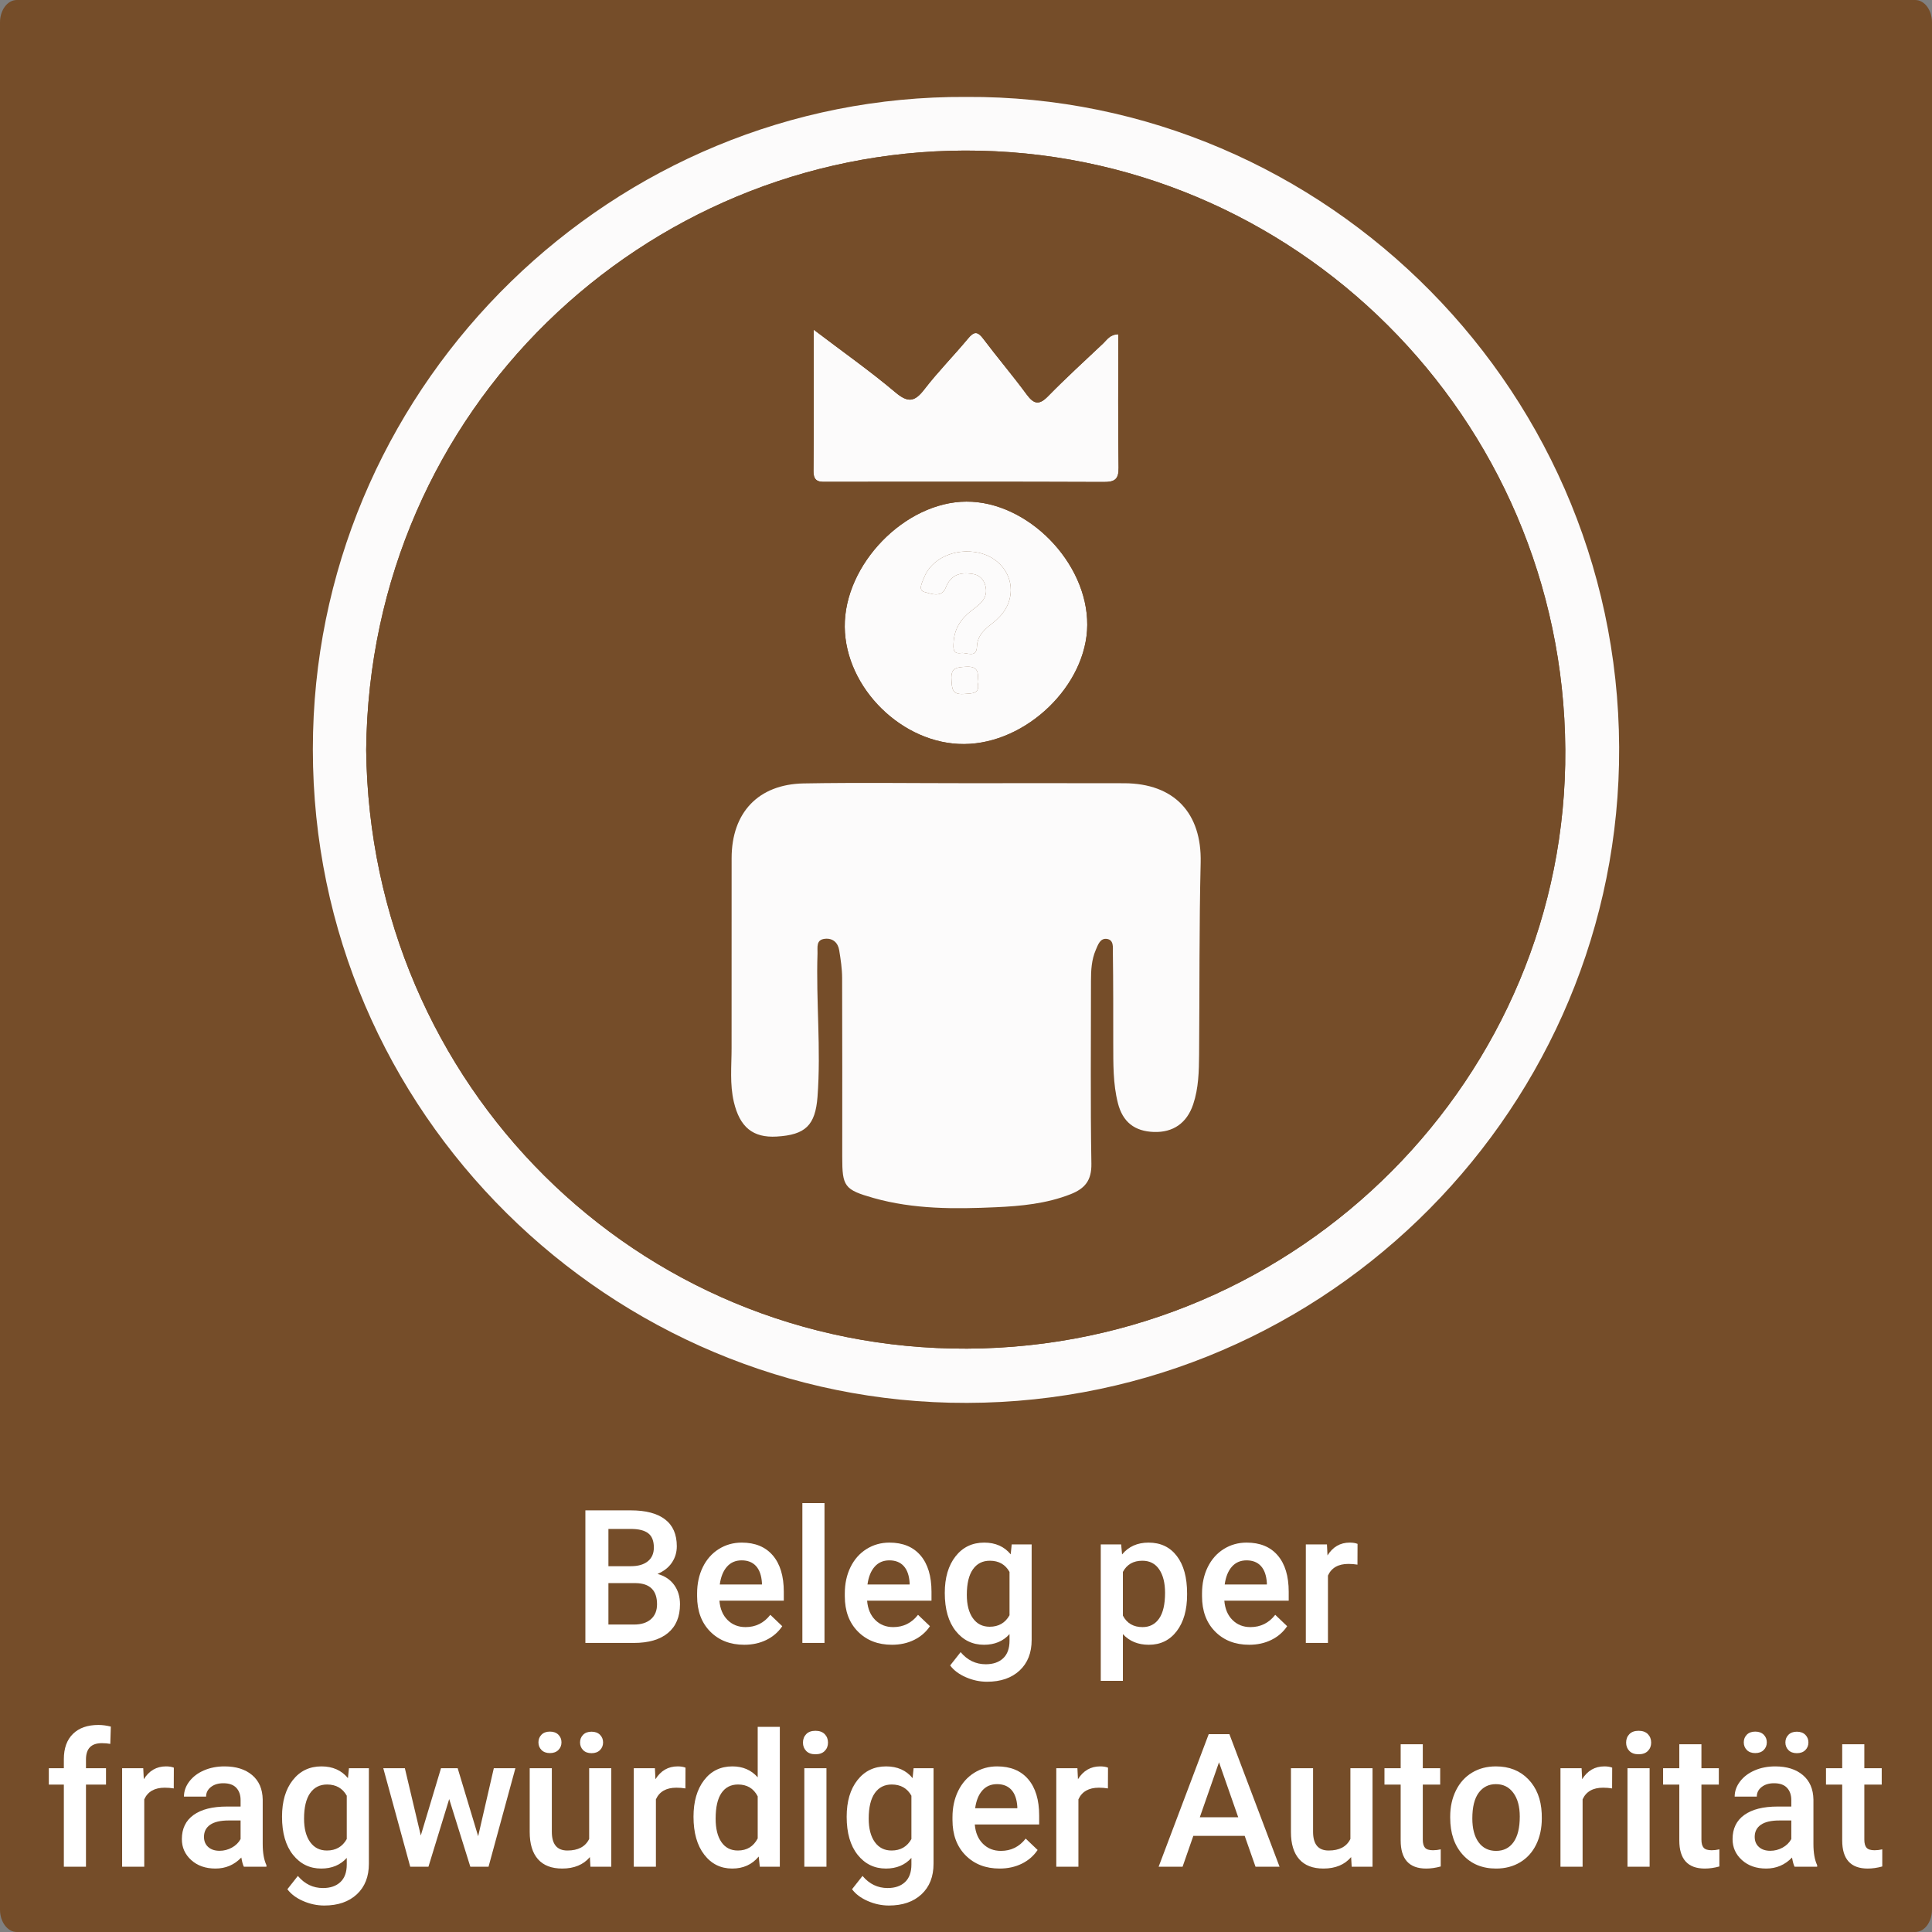 <?xml version="1.0" encoding="iso-8859-1"?>
<!-- Generator: Adobe Illustrator 16.0.3, SVG Export Plug-In . SVG Version: 6.00 Build 0)  -->
<!DOCTYPE svg PUBLIC "-//W3C//DTD SVG 1.1//EN" "http://www.w3.org/Graphics/SVG/1.1/DTD/svg11.dtd">
<svg version="1.1" id="Ebene_1" xmlns="http://www.w3.org/2000/svg" xmlns:xlink="http://www.w3.org/1999/xlink" x="0px" y="0px"
	 width="518px" height="518px" viewBox="0 0 518 518" style="enable-background:new 0 0 518 518;" xml:space="preserve">
<rect x="0" y="0" width="518" height="518" fill="#808080" stroke="none"/>
<path style="fill-rule:evenodd;clip-rule:evenodd;fill:#754D29;" d="M518,512c0,3.313-2.017,6-4.505,6H4.505
	C2.018,518,0,515.313,0,512V6c0-3.313,2.017-6,4.504-6h508.99C515.983,0,518,2.687,518,6V512z"/>
<g>
	<g id="XMLID_1_">
		<g>
			<path style="fill:#FCFBFB;" d="M259.039,25.99c96.51-0.58,177.17,79.81,175.04,178.93c-2.04,95.16-81.561,173.45-179.37,171.17
				c-94.72-2.21-173.28-81.439-170.77-179.76C86.349,101.91,164.509,25.46,259.039,25.99z M98.179,201.09
				c1.04,90.01,72.67,160.88,161.13,160.5c89.29-0.38,160.94-73.05,160.37-160.66c-0.58-89.03-72.779-160.79-161.03-160.56
				C173.219,40.58,99.089,109.21,98.179,201.09z"/>
			<path style="fill:#FCFBFB;" d="M240.099,105.22c3.42,2.88,5.19,2.49,7.75-0.84c3.64-4.73,7.88-9.01,11.7-13.61
				c1.59-1.92,2.54-1.99,4.07,0.05c3.8,5.05,7.91,9.86,11.65,14.95c1.96,2.65,3.36,2.9,5.75,0.45c4.77-4.87,9.81-9.47,14.77-14.15
				c1.03-0.98,1.81-2.41,4.05-2.44c0,12.12-0.11,23.94,0.07,35.75c0.05,3.17-1.07,3.86-4.01,3.85c-24.63-0.1-49.25-0.06-73.87-0.05
				c-2.02,0-3.95,0.31-3.92-2.88c0.12-12.25,0.05-24.5,0.05-37.91C226.039,94.38,233.319,99.5,240.099,105.22z"/>
			<path style="fill:#FCFBFB;" d="M258.409,186.07c-3.25,0.23-3.16-1.56-3.31-3.92c-0.2-3.18,1.48-3.23,3.89-3.38
				c3.31-0.21,3.41,1.61,3.1,4.09C262.889,186.1,260.749,185.89,258.409,186.07z"/>
			<path style="fill:#FCFBFB;" d="M255.099,182.15c0.15,2.36,0.06,4.15,3.31,3.92c2.34-0.18,4.48,0.03,3.68-3.21
				c0.31-2.48,0.21-4.3-3.1-4.09C256.579,178.92,254.899,178.97,255.099,182.15z M259.109,134.49c16.44-0.06,32.49,16.32,32.4,33.05
				c-0.09,16.17-16.29,31.85-33.01,31.95c-16.48,0.11-31.85-14.98-32.01-31.42C226.329,151.33,242.629,134.55,259.109,134.49z
				 M247.859,158.72c1.74,0.49,4.63,1.6,5.68-1.1c1.39-3.55,3.86-4.22,7.12-3.76c1.83,0.26,3.02,1.33,3.51,3.09
				c0.98,3.51-1.61,5.14-3.8,6.85c-2.78,2.16-4.47,4.78-4.69,8.37c-0.1,1.65-0.26,3.25,2.01,2.92c1.5-0.22,4.11,1.46,4.24-1.68
				c0.13-3.11,2.11-4.72,4.22-6.36c2.87-2.25,4.79-5.02,4.86-8.81c0.03-4.84-3.57-9-8.72-10.07c-6.28-1.31-12.58,1.58-14.56,6.75
				C247.229,156.22,246.089,158.22,247.859,158.72z"/>
			<path style="fill:#FCFBFB;" d="M253.539,157.62c-1.05,2.7-3.94,1.59-5.68,1.1c-1.77-0.5-0.63-2.5-0.13-3.8
				c1.98-5.17,8.28-8.06,14.56-6.75c5.15,1.07,8.75,5.23,8.72,10.07c-0.07,3.79-1.99,6.56-4.86,8.81c-2.11,1.64-4.09,3.25-4.22,6.36
				c-0.13,3.14-2.74,1.46-4.24,1.68c-2.27,0.33-2.11-1.27-2.01-2.92c0.22-3.59,1.91-6.21,4.69-8.37c2.19-1.71,4.78-3.34,3.8-6.85
				c-0.49-1.76-1.68-2.83-3.51-3.09C257.399,153.4,254.929,154.07,253.539,157.62z"/>
			<path style="fill:#754D29;" d="M226.489,168.07c0.16,16.44,15.53,31.53,32.01,31.42c16.72-0.1,32.92-15.78,33.01-31.95
				c0.09-16.73-15.96-33.11-32.4-33.05C242.629,134.55,226.329,151.33,226.489,168.07z M258.649,40.37
				c88.25-0.23,160.45,71.53,161.03,160.56c0.57,87.61-71.08,160.28-160.37,160.66c-88.46,0.38-160.09-70.49-161.13-160.5
				C99.089,109.21,173.219,40.58,258.649,40.37z M247.849,104.38c-2.56,3.33-4.33,3.72-7.75,0.84
				c-6.78-5.72-14.06-10.84-21.94-16.83c0,13.41,0.07,25.66-0.05,37.91c-0.03,3.19,1.9,2.88,3.92,2.88
				c24.62-0.01,49.24-0.05,73.87,0.05c2.94,0.01,4.06-0.68,4.01-3.85c-0.18-11.81-0.07-23.63-0.07-35.75
				c-2.24,0.03-3.02,1.46-4.05,2.44c-4.96,4.68-10,9.28-14.77,14.15c-2.39,2.45-3.79,2.2-5.75-0.45c-3.74-5.09-7.85-9.9-11.65-14.95
				c-1.53-2.04-2.48-1.97-4.07-0.05C255.729,95.37,251.489,99.65,247.849,104.38z M196.759,295.46c1.59,6.73,5.09,9.65,11.48,9.271
				c7.73-0.45,10.36-3.021,10.95-10.66c0.97-12.82-0.42-25.641,0-38.46c0.05-1.591-0.46-3.65,1.97-3.9
				c2.12-0.229,3.52,1.021,3.85,3.09c0.4,2.45,0.77,4.94,0.78,7.42c0.06,16,0.03,31.99,0.03,47.99c0,7.91,0.55,8.771,8.41,11
				c10.72,3.03,21.75,2.97,32.73,2.47c6.79-0.3,13.6-0.949,20.07-3.489c3.84-1.511,5.67-3.681,5.59-8.19
				c-0.28-16.33-0.1-32.67-0.11-49c0-2.84,0.14-5.65,1.29-8.32c0.6-1.39,1.17-3.149,2.91-2.949c2,0.229,1.65,2.319,1.67,3.659
				c0.12,8.16,0.09,16.33,0.1,24.49c0.02,5.33-0.08,10.65,1.25,15.89c1.29,5.08,4.49,7.551,9.64,7.73
				c5.16,0.17,8.85-2.36,10.55-7.43c1.45-4.33,1.54-8.851,1.58-13.34c0.14-17.16,0.01-34.32,0.42-51.471
				c0.311-13.22-7.04-21.21-20.49-21.26c-14.16-0.04-28.33-0.01-42.49-0.01c-14.5,0-28.99-0.2-43.48,0.06
				c-12.16,0.23-19.28,7.84-19.3,19.99c-0.02,17,0,33.99-0.01,50.99C196.149,285.85,195.629,290.67,196.759,295.46z"/>
			<path style="fill:#FCFBFB;" d="M208.239,304.73c-6.39,0.38-9.89-2.54-11.48-9.271c-1.13-4.79-0.61-9.61-0.61-14.43
				c0.01-17-0.01-33.99,0.01-50.99c0.02-12.15,7.14-19.76,19.3-19.99c14.49-0.26,28.98-0.06,43.48-0.06
				c14.16,0,28.33-0.03,42.49,0.01c13.45,0.05,20.8,8.04,20.49,21.26c-0.41,17.15-0.28,34.311-0.42,51.471
				c-0.04,4.489-0.13,9.01-1.58,13.34c-1.7,5.069-5.39,7.6-10.55,7.43c-5.15-0.18-8.35-2.65-9.64-7.73
				c-1.33-5.239-1.23-10.56-1.25-15.89c-0.01-8.16,0.02-16.33-0.1-24.49c-0.02-1.34,0.33-3.43-1.67-3.659
				c-1.74-0.2-2.31,1.56-2.91,2.949c-1.15,2.67-1.29,5.48-1.29,8.32c0.01,16.33-0.17,32.67,0.11,49c0.08,4.51-1.75,6.68-5.59,8.19
				c-6.47,2.54-13.28,3.189-20.07,3.489c-10.98,0.5-22.01,0.561-32.73-2.47c-7.86-2.229-8.41-3.09-8.41-11
				c0-16,0.03-31.99-0.03-47.99c-0.01-2.479-0.38-4.97-0.78-7.42c-0.33-2.069-1.73-3.319-3.85-3.09c-2.43,0.25-1.92,2.31-1.97,3.9
				c-0.42,12.819,0.97,25.64,0,38.46C218.599,301.71,215.969,304.28,208.239,304.73z"/>
		</g>
		<g>
		</g>
	</g>
</g>
<g>
	<rect y="403" style="fill-rule:evenodd;clip-rule:evenodd;fill:none;" width="518.001" height="116"/>
	<path style="fill:#FFFFFF;" d="M156.95,440.5v-35.547h12.183c4.02,0,7.08,0.806,9.18,2.417s3.149,4.013,3.149,7.202
		c0,1.628-0.439,3.093-1.318,4.395c-0.879,1.303-2.165,2.312-3.857,3.027c1.92,0.521,3.406,1.502,4.456,2.941
		c1.05,1.441,1.575,3.171,1.575,5.188c0,3.337-1.07,5.9-3.21,7.69c-2.141,1.791-5.205,2.686-9.192,2.686H156.95z M163.126,419.919
		h6.055c1.92,0,3.422-0.436,4.504-1.306c1.082-0.871,1.624-2.104,1.624-3.699c0-1.758-0.5-3.027-1.501-3.809
		s-2.56-1.172-4.675-1.172h-6.006V419.919z M163.126,424.46v11.108h6.86c1.937,0,3.45-0.479,4.541-1.44
		c1.09-0.96,1.636-2.295,1.636-4.004c0-3.694-1.888-5.582-5.664-5.664H163.126z"/>
	<path style="fill:#FFFFFF;" d="M199.552,440.988c-3.76,0-6.808-1.184-9.143-3.553c-2.336-2.367-3.503-5.521-3.503-9.46v-0.732
		c0-2.637,0.508-4.993,1.526-7.067c1.017-2.076,2.445-3.69,4.285-4.847c1.839-1.155,3.89-1.733,6.152-1.733
		c3.597,0,6.376,1.147,8.337,3.442c1.961,2.295,2.942,5.542,2.942,9.741v2.393h-17.261c0.179,2.182,0.907,3.906,2.185,5.176
		c1.277,1.27,2.885,1.904,4.822,1.904c2.718,0,4.932-1.099,6.641-3.296l3.198,3.052c-1.058,1.579-2.47,2.804-4.236,3.674
		C203.731,440.553,201.75,440.988,199.552,440.988z M198.844,418.356c-1.628,0-2.942,0.57-3.943,1.709
		c-1.001,1.14-1.64,2.727-1.917,4.761h11.304v-0.439c-0.13-1.985-0.659-3.487-1.587-4.504
		C201.774,418.865,200.488,418.356,198.844,418.356z"/>
	<path style="fill:#FFFFFF;" d="M221.061,440.5h-5.933V403h5.933V440.5z"/>
	<path style="fill:#FFFFFF;" d="M239.152,440.988c-3.76,0-6.808-1.184-9.143-3.553c-2.336-2.367-3.503-5.521-3.503-9.46v-0.732
		c0-2.637,0.508-4.993,1.526-7.067c1.017-2.076,2.445-3.69,4.285-4.847c1.839-1.155,3.89-1.733,6.152-1.733
		c3.597,0,6.376,1.147,8.337,3.442c1.961,2.295,2.942,5.542,2.942,9.741v2.393h-17.261c0.179,2.182,0.907,3.906,2.185,5.176
		c1.277,1.27,2.885,1.904,4.822,1.904c2.718,0,4.932-1.099,6.641-3.296l3.198,3.052c-1.058,1.579-2.47,2.804-4.236,3.674
		C243.331,440.553,241.349,440.988,239.152,440.988z M238.444,418.356c-1.628,0-2.942,0.57-3.943,1.709
		c-1.001,1.14-1.64,2.727-1.917,4.761h11.304v-0.439c-0.13-1.985-0.659-3.487-1.587-4.504
		C241.374,418.865,240.087,418.356,238.444,418.356z"/>
	<path style="fill:#FFFFFF;" d="M253.312,427.097c0-4.102,0.964-7.377,2.893-9.827c1.929-2.449,4.488-3.674,7.678-3.674
		c3.011,0,5.379,1.05,7.104,3.149l0.269-2.661h5.347v25.61c0,3.467-1.079,6.201-3.235,8.203c-2.157,2.002-5.066,3.003-8.728,3.003
		c-1.937,0-3.829-0.402-5.676-1.209c-1.848-0.805-3.251-1.859-4.211-3.161l2.808-3.564c1.823,2.164,4.069,3.247,6.738,3.247
		c1.969,0,3.523-0.533,4.663-1.6c1.139-1.065,1.709-2.633,1.709-4.699v-1.782c-1.709,1.904-3.988,2.856-6.836,2.856
		c-3.093,0-5.62-1.229-7.581-3.687C254.292,434.845,253.312,431.442,253.312,427.097z M259.22,427.609
		c0,2.653,0.541,4.74,1.624,6.262c1.082,1.522,2.583,2.283,4.504,2.283c2.393,0,4.167-1.025,5.322-3.076v-11.621
		c-1.123-2.002-2.881-3.003-5.273-3.003c-1.953,0-3.471,0.773-4.553,2.319C259.761,422.32,259.22,424.599,259.22,427.609z"/>
	<path style="fill:#FFFFFF;" d="M318.278,427.561c0,4.086-0.928,7.345-2.783,9.777c-1.855,2.434-4.346,3.65-7.471,3.65
		c-2.897,0-5.217-0.952-6.958-2.856v12.524h-5.933v-36.572h5.469l0.244,2.686c1.741-2.115,4.109-3.174,7.104-3.174
		c3.223,0,5.75,1.2,7.581,3.602c1.831,2.4,2.747,5.733,2.747,9.997V427.561z M312.37,427.048c0-2.637-0.525-4.728-1.575-6.274
		c-1.05-1.546-2.551-2.319-4.504-2.319c-2.425,0-4.167,1.001-5.225,3.003v11.719c1.074,2.051,2.832,3.076,5.273,3.076
		c1.888,0,3.365-0.761,4.431-2.283C311.836,432.447,312.37,430.141,312.37,427.048z"/>
	<path style="fill:#FFFFFF;" d="M334.928,440.988c-3.76,0-6.808-1.184-9.143-3.553c-2.336-2.367-3.503-5.521-3.503-9.46v-0.732
		c0-2.637,0.508-4.993,1.525-7.067c1.018-2.076,2.445-3.69,4.285-4.847c1.838-1.155,3.89-1.733,6.151-1.733
		c3.598,0,6.377,1.147,8.338,3.442s2.941,5.542,2.941,9.741v2.393h-17.261c0.18,2.182,0.908,3.906,2.187,5.176
		c1.277,1.27,2.883,1.904,4.82,1.904c2.719,0,4.932-1.099,6.641-3.296l3.199,3.052c-1.059,1.579-2.471,2.804-4.236,3.674
		C339.107,440.553,337.125,440.988,334.928,440.988z M334.221,418.356c-1.629,0-2.941,0.57-3.943,1.709
		c-1.001,1.14-1.64,2.727-1.917,4.761h11.304v-0.439c-0.131-1.985-0.658-3.487-1.586-4.504
		C337.15,418.865,335.863,418.356,334.221,418.356z"/>
	<path style="fill:#FFFFFF;" d="M363.956,419.504c-0.781-0.13-1.587-0.195-2.417-0.195c-2.719,0-4.55,1.042-5.493,3.125V440.5
		h-5.933v-26.416h5.664l0.146,2.954c1.432-2.295,3.418-3.442,5.957-3.442c0.846,0,1.546,0.114,2.1,0.342L363.956,419.504z"/>
	<path style="fill:#FFFFFF;" d="M17.118,500.5v-22.021H13.09v-4.395h4.028v-2.417c0-2.93,0.813-5.191,2.441-6.787
		c1.627-1.595,3.906-2.393,6.836-2.393c1.042,0,2.148,0.146,3.32,0.439l-0.146,4.639c-0.651-0.13-1.408-0.195-2.271-0.195
		c-2.832,0-4.248,1.457-4.248,4.37v2.344h5.371v4.395h-5.371V500.5H17.118z"/>
	<path style="fill:#FFFFFF;" d="M46.586,479.504c-0.781-0.13-1.587-0.195-2.417-0.195c-2.718,0-4.549,1.042-5.493,3.125V500.5
		h-5.933v-26.416h5.664l0.146,2.954c1.432-2.295,3.418-3.442,5.957-3.442c0.846,0,1.546,0.114,2.1,0.342L46.586,479.504z"/>
	<path style="fill:#FFFFFF;" d="M65.385,500.5c-0.261-0.504-0.488-1.326-0.684-2.466c-1.888,1.97-4.199,2.954-6.934,2.954
		c-2.653,0-4.818-0.757-6.494-2.271c-1.677-1.514-2.515-3.385-2.515-5.615c0-2.815,1.045-4.977,3.137-6.481
		c2.091-1.506,5.082-2.259,8.972-2.259h3.638v-1.733c0-1.367-0.383-2.462-1.147-3.283c-0.765-0.822-1.929-1.233-3.491-1.233
		c-1.351,0-2.458,0.338-3.32,1.013c-0.863,0.676-1.294,1.535-1.294,2.576H49.32c0-1.448,0.48-2.804,1.44-4.064
		c0.96-1.262,2.266-2.25,3.918-2.967c1.652-0.716,3.495-1.074,5.53-1.074c3.092,0,5.558,0.777,7.397,2.332
		c1.839,1.554,2.783,3.739,2.832,6.555v11.914c0,2.377,0.333,4.272,1.001,5.688v0.415H65.385z M58.866,496.228
		c1.172,0,2.274-0.284,3.308-0.854c1.033-0.569,1.811-1.334,2.332-2.295v-4.98h-3.198c-2.197,0-3.85,0.383-4.956,1.147
		c-1.107,0.766-1.66,1.848-1.66,3.247c0,1.14,0.378,2.047,1.135,2.723C56.583,495.89,57.597,496.228,58.866,496.228z"/>
	<path style="fill:#FFFFFF;" d="M75.614,487.097c0-4.102,0.964-7.377,2.893-9.827c1.929-2.449,4.488-3.674,7.678-3.674
		c3.011,0,5.379,1.05,7.104,3.149l0.269-2.661h5.347v25.61c0,3.467-1.079,6.201-3.235,8.203c-2.157,2.002-5.066,3.003-8.728,3.003
		c-1.937,0-3.829-0.402-5.676-1.209c-1.848-0.805-3.251-1.859-4.211-3.161l2.808-3.564c1.823,2.164,4.069,3.247,6.738,3.247
		c1.969,0,3.523-0.533,4.663-1.6c1.139-1.065,1.709-2.633,1.709-4.699v-1.782c-1.709,1.904-3.988,2.856-6.836,2.856
		c-3.093,0-5.62-1.229-7.581-3.687C76.595,494.845,75.614,491.442,75.614,487.097z M81.522,487.609c0,2.653,0.541,4.74,1.624,6.262
		c1.082,1.522,2.583,2.283,4.504,2.283c2.393,0,4.167-1.025,5.322-3.076v-11.621c-1.123-2.002-2.881-3.003-5.273-3.003
		c-1.953,0-3.471,0.773-4.553,2.319C82.063,482.32,81.522,484.599,81.522,487.609z"/>
	<path style="fill:#FFFFFF;" d="M128.202,492.321l4.199-18.237h5.786l-7.202,26.416h-4.883l-5.664-18.14l-5.566,18.14h-4.883
		l-7.227-26.416h5.786l4.272,18.042l5.42-18.042h4.468L128.202,492.321z"/>
	<path style="fill:#FFFFFF;" d="M158.158,497.912c-1.742,2.051-4.216,3.076-7.422,3.076c-2.865,0-5.034-0.838-6.506-2.515
		c-1.473-1.676-2.209-4.102-2.209-7.275v-17.114h5.933v17.041c0,3.354,1.392,5.029,4.175,5.029c2.881,0,4.826-1.033,5.835-3.101
		v-18.97h5.933V500.5h-5.591L158.158,497.912z M144.364,467.15c0-0.813,0.272-1.497,0.818-2.051c0.545-0.553,1.298-0.83,2.258-0.83
		c0.96,0,1.717,0.277,2.271,0.83c0.553,0.554,0.83,1.237,0.83,2.051c0,0.814-0.277,1.498-0.83,2.051
		c-0.554,0.554-1.311,0.83-2.271,0.83c-0.96,0-1.713-0.276-2.258-0.83C144.637,468.648,144.364,467.965,144.364,467.15z
		 M155.521,467.175c0-0.813,0.272-1.497,0.818-2.051c0.545-0.553,1.298-0.83,2.258-0.83c0.96,0,1.717,0.277,2.271,0.83
		c0.553,0.554,0.83,1.237,0.83,2.051c0,0.814-0.277,1.498-0.83,2.051c-0.554,0.554-1.311,0.83-2.271,0.83
		c-0.96,0-1.713-0.276-2.258-0.83C155.794,468.673,155.521,467.989,155.521,467.175z"/>
	<path style="fill:#FFFFFF;" d="M183.769,479.504c-0.781-0.13-1.587-0.195-2.417-0.195c-2.718,0-4.549,1.042-5.493,3.125V500.5
		h-5.933v-26.416h5.664l0.146,2.954c1.432-2.295,3.418-3.442,5.957-3.442c0.846,0,1.546,0.114,2.1,0.342L183.769,479.504z"/>
	<path style="fill:#FFFFFF;" d="M185.941,487.097c0-4.068,0.944-7.337,2.832-9.802c1.888-2.467,4.419-3.699,7.593-3.699
		c2.799,0,5.062,0.977,6.787,2.93V463h5.933v37.5h-5.371l-0.293-2.734c-1.774,2.148-4.143,3.223-7.104,3.223
		c-3.093,0-5.595-1.245-7.507-3.735C186.897,494.763,185.941,491.378,185.941,487.097z M191.874,487.609
		c0,2.686,0.517,4.781,1.55,6.287c1.033,1.505,2.502,2.258,4.407,2.258c2.425,0,4.199-1.082,5.322-3.247v-11.279
		c-1.091-2.115-2.849-3.174-5.273-3.174c-1.921,0-3.402,0.761-4.443,2.282C192.395,482.259,191.874,484.55,191.874,487.609z"/>
	<path style="fill:#FFFFFF;" d="M215.287,467.224c0-0.911,0.289-1.668,0.867-2.271c0.578-0.602,1.404-0.903,2.478-0.903
		s1.904,0.302,2.49,0.903c0.586,0.603,0.879,1.359,0.879,2.271c0,0.896-0.293,1.64-0.879,2.233c-0.586,0.595-1.416,0.892-2.49,0.892
		s-1.9-0.297-2.478-0.892C215.576,468.863,215.287,468.119,215.287,467.224z M221.586,500.5h-5.933v-26.416h5.933V500.5z"/>
	<path style="fill:#FFFFFF;" d="M227.006,487.097c0-4.102,0.964-7.377,2.893-9.827c1.929-2.449,4.488-3.674,7.678-3.674
		c3.011,0,5.379,1.05,7.104,3.149l0.269-2.661h5.347v25.61c0,3.467-1.079,6.201-3.235,8.203c-2.157,2.002-5.066,3.003-8.728,3.003
		c-1.937,0-3.829-0.402-5.676-1.209c-1.848-0.805-3.251-1.859-4.211-3.161l2.808-3.564c1.823,2.164,4.069,3.247,6.738,3.247
		c1.969,0,3.523-0.533,4.663-1.6c1.139-1.065,1.709-2.633,1.709-4.699v-1.782c-1.709,1.904-3.988,2.856-6.836,2.856
		c-3.093,0-5.62-1.229-7.581-3.687C227.986,494.845,227.006,491.442,227.006,487.097z M232.914,487.609
		c0,2.653,0.541,4.74,1.624,6.262c1.082,1.522,2.583,2.283,4.504,2.283c2.393,0,4.167-1.025,5.322-3.076v-11.621
		c-1.123-2.002-2.881-3.003-5.273-3.003c-1.953,0-3.471,0.773-4.553,2.319C233.455,482.32,232.914,484.599,232.914,487.609z"/>
	<path style="fill:#FFFFFF;" d="M268.021,500.988c-3.76,0-6.808-1.184-9.143-3.553c-2.336-2.367-3.503-5.521-3.503-9.46v-0.732
		c0-2.637,0.508-4.993,1.526-7.067c1.017-2.076,2.445-3.69,4.285-4.847c1.839-1.155,3.89-1.733,6.152-1.733
		c3.597,0,6.376,1.147,8.337,3.442c1.961,2.295,2.942,5.542,2.942,9.741v2.393h-17.261c0.179,2.182,0.907,3.906,2.185,5.176
		c1.277,1.27,2.885,1.904,4.822,1.904c2.718,0,4.932-1.099,6.641-3.296l3.198,3.052c-1.058,1.579-2.47,2.804-4.236,3.674
		C272.2,500.553,270.219,500.988,268.021,500.988z M267.313,478.356c-1.628,0-2.942,0.57-3.943,1.709
		c-1.001,1.14-1.64,2.727-1.917,4.761h11.304v-0.439c-0.13-1.985-0.659-3.487-1.587-4.504
		C270.243,478.865,268.957,478.356,267.313,478.356z"/>
	<path style="fill:#FFFFFF;" d="M297.05,479.504c-0.781-0.13-1.587-0.195-2.417-0.195c-2.718,0-4.549,1.042-5.493,3.125V500.5
		h-5.933v-26.416h5.664l0.146,2.954c1.432-2.295,3.418-3.442,5.957-3.442c0.846,0,1.546,0.114,2.1,0.342L297.05,479.504z"/>
	<path style="fill:#FFFFFF;" d="M333.72,492.224h-13.77l-2.881,8.276h-6.421l13.428-35.547h5.542L343.07,500.5h-6.445
		L333.72,492.224z M321.684,487.243h10.303l-5.151-14.746L321.684,487.243z"/>
	<path style="fill:#FFFFFF;" d="M362.26,497.912c-1.742,2.051-4.216,3.076-7.422,3.076c-2.865,0-5.033-0.838-6.506-2.515
		c-1.474-1.676-2.21-4.102-2.21-7.275v-17.114h5.933v17.041c0,3.354,1.392,5.029,4.175,5.029c2.881,0,4.825-1.033,5.835-3.101
		v-18.97h5.933V500.5h-5.591L362.26,497.912z"/>
	<path style="fill:#FFFFFF;" d="M381.474,467.663v6.421h4.663v4.395h-4.663v14.746c0,1.01,0.199,1.737,0.599,2.186
		c0.398,0.447,1.11,0.671,2.136,0.671c0.684,0,1.375-0.081,2.075-0.244v4.59c-1.352,0.374-2.653,0.562-3.906,0.562
		c-4.558,0-6.836-2.515-6.836-7.544v-14.966h-4.346v-4.395h4.346v-6.421H381.474z"/>
	<path style="fill:#FFFFFF;" d="M388.822,487.048c0-2.588,0.513-4.919,1.538-6.995c1.025-2.074,2.466-3.67,4.321-4.785
		c1.855-1.114,3.987-1.672,6.396-1.672c3.564,0,6.458,1.147,8.679,3.442c2.223,2.295,3.422,5.339,3.602,9.131l0.024,1.392
		c0,2.604-0.501,4.932-1.501,6.982c-1.002,2.051-2.434,3.638-4.297,4.761c-1.864,1.123-4.017,1.685-6.458,1.685
		c-3.728,0-6.71-1.241-8.948-3.723c-2.237-2.482-3.356-5.79-3.356-9.925V487.048z M394.755,487.561c0,2.719,0.562,4.846,1.685,6.385
		c1.123,1.537,2.686,2.307,4.688,2.307s3.561-0.781,4.675-2.344c1.115-1.563,1.673-3.849,1.673-6.86
		c0-2.669-0.573-4.785-1.722-6.348c-1.146-1.563-2.706-2.344-4.675-2.344c-1.938,0-3.476,0.769-4.614,2.308
		C395.324,482.201,394.755,484.501,394.755,487.561z"/>
	<path style="fill:#FFFFFF;" d="M432.23,479.504c-0.781-0.13-1.587-0.195-2.417-0.195c-2.719,0-4.55,1.042-5.493,3.125V500.5h-5.933
		v-26.416h5.664l0.146,2.954c1.432-2.295,3.418-3.442,5.957-3.442c0.846,0,1.546,0.114,2.1,0.342L432.23,479.504z"/>
	<path style="fill:#FFFFFF;" d="M435.99,467.224c0-0.911,0.289-1.668,0.866-2.271c0.578-0.602,1.404-0.903,2.479-0.903
		s1.904,0.302,2.49,0.903c0.586,0.603,0.879,1.359,0.879,2.271c0,0.896-0.293,1.64-0.879,2.233c-0.586,0.595-1.416,0.892-2.49,0.892
		s-1.9-0.297-2.479-0.892C436.279,468.863,435.99,468.119,435.99,467.224z M442.289,500.5h-5.933v-26.416h5.933V500.5z"/>
	<path style="fill:#FFFFFF;" d="M456.181,467.663v6.421h4.663v4.395h-4.663v14.746c0,1.01,0.199,1.737,0.599,2.186
		c0.398,0.447,1.11,0.671,2.136,0.671c0.684,0,1.375-0.081,2.075-0.244v4.59c-1.352,0.374-2.653,0.562-3.906,0.562
		c-4.558,0-6.836-2.515-6.836-7.544v-14.966h-4.346v-4.395h4.346v-6.421H456.181z"/>
	<path style="fill:#FFFFFF;" d="M481.156,500.5c-0.261-0.504-0.488-1.326-0.684-2.466c-1.889,1.97-4.199,2.954-6.934,2.954
		c-2.653,0-4.818-0.757-6.494-2.271c-1.677-1.514-2.515-3.385-2.515-5.615c0-2.815,1.046-4.977,3.137-6.481
		c2.092-1.506,5.082-2.259,8.973-2.259h3.638v-1.733c0-1.367-0.383-2.462-1.147-3.283c-0.766-0.822-1.929-1.233-3.491-1.233
		c-1.352,0-2.458,0.338-3.32,1.013c-0.863,0.676-1.294,1.535-1.294,2.576h-5.933c0-1.448,0.479-2.804,1.44-4.064
		c0.96-1.262,2.267-2.25,3.918-2.967c1.652-0.716,3.495-1.074,5.53-1.074c3.092,0,5.558,0.777,7.397,2.332
		c1.839,1.554,2.783,3.739,2.832,6.555v11.914c0,2.377,0.333,4.272,1.001,5.688v0.415H481.156z M467.533,467.15
		c0-0.813,0.272-1.497,0.817-2.051c0.546-0.553,1.298-0.83,2.259-0.83c0.96,0,1.717,0.277,2.271,0.83
		c0.553,0.554,0.83,1.237,0.83,2.051c0,0.814-0.277,1.498-0.83,2.051c-0.554,0.554-1.311,0.83-2.271,0.83
		c-0.961,0-1.713-0.276-2.259-0.83C467.806,468.648,467.533,467.965,467.533,467.15z M474.638,496.228
		c1.172,0,2.274-0.284,3.309-0.854c1.033-0.569,1.81-1.334,2.331-2.295v-4.98h-3.198c-2.197,0-3.85,0.383-4.956,1.147
		c-1.107,0.766-1.66,1.848-1.66,3.247c0,1.14,0.378,2.047,1.136,2.723C472.354,495.89,473.368,496.228,474.638,496.228z
		 M478.69,467.175c0-0.813,0.272-1.497,0.818-2.051c0.545-0.553,1.297-0.83,2.258-0.83c0.96,0,1.717,0.277,2.271,0.83
		c0.553,0.554,0.83,1.237,0.83,2.051c0,0.814-0.277,1.498-0.83,2.051c-0.554,0.554-1.311,0.83-2.271,0.83
		c-0.961,0-1.713-0.276-2.258-0.83C478.963,468.673,478.69,467.989,478.69,467.175z"/>
	<path style="fill:#FFFFFF;" d="M499.857,467.663v6.421h4.663v4.395h-4.663v14.746c0,1.01,0.199,1.737,0.599,2.186
		c0.398,0.447,1.11,0.671,2.136,0.671c0.684,0,1.375-0.081,2.075-0.244v4.59c-1.352,0.374-2.653,0.562-3.906,0.562
		c-4.558,0-6.836-2.515-6.836-7.544v-14.966h-4.346v-4.395h4.346v-6.421H499.857z"/>
</g>
</svg>
